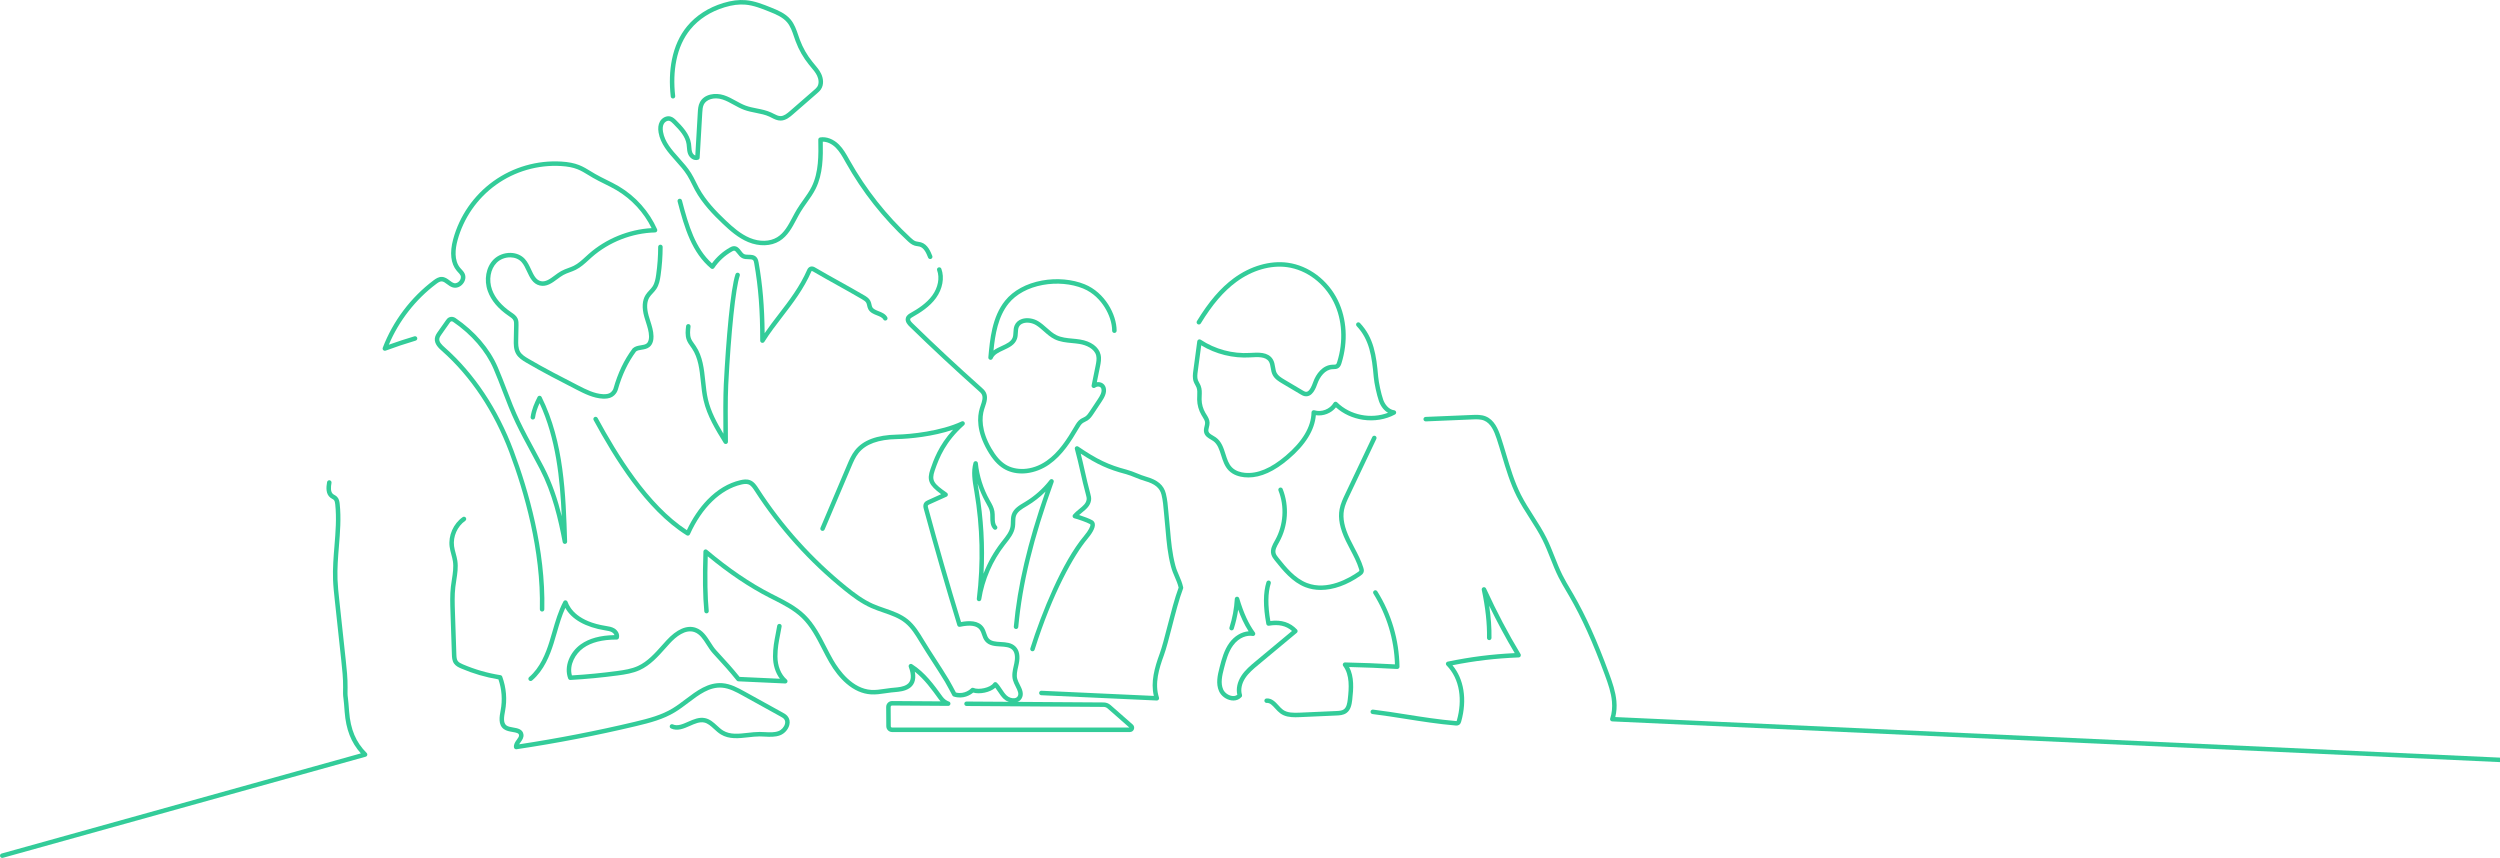 <svg width="915" height="314" viewBox="0 0 915 314" fill="none" xmlns="http://www.w3.org/2000/svg">
<g clip-path="url(#clip0_428_2856)">
<path d="M188.919 274.233C188.738 274.233 188.562 274.174 188.418 274.062C188.24 273.926 188.127 273.724 188.102 273.502C187.975 272.366 188.621 271.483 189.189 270.701C189.641 270.079 190.032 269.542 189.963 269.043C189.868 268.357 189.162 268.166 187.578 267.897C186.526 267.718 185.334 267.514 184.426 266.866C182.23 265.295 182.812 262.211 183.238 259.96L183.241 259.941C183.953 256.171 183.672 252.28 182.427 248.654C177.728 247.881 173.131 246.536 168.757 244.655C167.802 244.244 166.816 243.765 166.176 242.844C165.464 241.818 165.422 240.531 165.39 239.591L164.871 224.04C164.769 220.97 164.662 217.793 165.024 214.657C165.123 213.8 165.257 212.936 165.387 212.102C165.747 209.795 166.086 207.616 165.764 205.448C165.64 204.627 165.425 203.824 165.196 202.973C164.947 202.046 164.689 201.085 164.559 200.09C164.028 195.987 165.953 191.638 169.347 189.267C169.719 189.008 170.232 189.098 170.491 189.469C170.751 189.84 170.661 190.352 170.289 190.612C167.383 192.641 165.736 196.365 166.189 199.878C166.304 200.765 166.536 201.629 166.783 202.545C167.013 203.402 167.253 204.288 167.389 205.203C167.749 207.618 167.375 210.025 167.013 212.352C166.885 213.171 166.753 214.018 166.658 214.842C166.309 217.858 166.415 220.971 166.515 223.982L167.034 239.534C167.067 240.522 167.125 241.324 167.529 241.906C167.92 242.471 168.642 242.814 169.408 243.144C173.805 245.036 178.434 246.369 183.166 247.108C183.46 247.154 183.708 247.356 183.81 247.637C185.291 251.666 185.653 256.025 184.855 260.243L184.852 260.262C184.49 262.18 184.04 264.567 185.383 265.528C185.983 265.956 186.933 266.119 187.854 266.275C189.397 266.537 191.319 266.864 191.59 268.813C191.751 269.971 191.096 270.87 190.517 271.665C190.329 271.923 190.147 272.172 190.004 272.415C204.174 270.264 218.412 267.493 232.345 264.176C237.515 262.945 242.126 261.725 246.204 259.246C247.794 258.279 249.379 257.082 250.909 255.925C254.987 252.841 259.204 249.653 264.371 250.043C267.431 250.275 270.178 251.795 272.603 253.137L286.444 260.791C287.025 261.111 287.682 261.476 288.195 262.067C288.959 262.947 289.208 264.112 288.894 265.349C288.476 266.997 287.12 268.509 285.52 269.114C283.699 269.8 281.786 269.698 279.936 269.6C279.305 269.565 278.651 269.531 278.026 269.531H278.001C276.652 269.532 275.218 269.695 273.833 269.852C270.408 270.241 266.868 270.644 263.833 268.803C262.904 268.24 262.105 267.506 261.331 266.795C260.17 265.73 259.076 264.723 257.711 264.439C256.059 264.096 254.335 264.861 252.507 265.669C250.261 266.664 247.94 267.692 245.593 266.62C245.18 266.431 244.998 265.943 245.187 265.531C245.376 265.119 245.864 264.938 246.277 265.125C247.952 265.891 249.84 265.053 251.841 264.168C253.825 263.29 255.877 262.38 258.047 262.832C259.855 263.208 261.172 264.416 262.444 265.587C263.192 266.273 263.897 266.922 264.686 267.401C267.242 268.951 270.353 268.596 273.647 268.222C275.077 268.059 276.558 267.892 278 267.889H278.026C278.695 267.889 279.371 267.925 280.023 267.959C281.781 268.053 283.439 268.142 284.939 267.577C286.042 267.161 287.011 266.079 287.299 264.947C287.424 264.451 287.467 263.736 286.951 263.144C286.628 262.773 286.129 262.497 285.647 262.229L271.806 254.575C269.529 253.316 266.946 251.887 264.244 251.684C259.699 251.339 255.911 254.204 251.9 257.236C250.337 258.419 248.719 259.642 247.057 260.651C242.775 263.254 238.033 264.513 232.725 265.776C218.351 269.199 203.651 272.041 189.037 274.225C188.996 274.231 188.957 274.234 188.916 274.234L188.919 274.233Z" fill="#33CC99"/>
<path d="M198.407 223.833C198.407 223.833 198.394 223.833 198.388 223.833C197.934 223.823 197.574 223.447 197.585 222.994C198.084 201.44 191.796 179.855 186.433 165.544C180.836 150.607 172.305 137.782 161.761 128.458C160.692 127.514 158.905 125.933 159.155 123.836C159.275 122.828 159.851 122.011 160.314 121.352L163.206 117.246C163.449 116.9 163.817 116.377 164.427 116.131C165.146 115.841 166.032 115.939 166.683 116.384C173.751 121.203 179.248 127.591 182.163 134.372C183.407 137.267 184.462 140.025 185.483 142.691C186.956 146.54 188.349 150.175 190.242 154.137C191.957 157.722 193.875 161.267 195.73 164.695C196.836 166.739 197.98 168.854 199.073 170.966C202.119 176.84 204.131 183.038 205.599 188.959C204.981 175.126 203.49 160.474 197.484 147.563C196.665 149.349 196.099 150.974 195.831 152.853C195.767 153.301 195.35 153.613 194.901 153.549C194.452 153.485 194.14 153.069 194.204 152.62C194.618 149.72 195.734 147.323 196.749 145.302C196.888 145.024 197.173 144.849 197.484 144.849C197.794 144.849 198.079 145.024 198.218 145.303C206.456 161.817 207.047 181.16 207.57 198.227C207.583 198.655 207.264 199.021 206.837 199.067C206.411 199.115 206.02 198.824 205.941 198.402C204.388 190.155 202.183 180.536 197.612 171.718C196.523 169.619 195.384 167.511 194.281 165.474C192.417 162.027 190.489 158.465 188.758 154.841C186.835 150.82 185.432 147.155 183.946 143.274C182.93 140.623 181.882 137.881 180.65 135.016C177.857 128.519 172.568 122.382 165.755 117.737C165.555 117.601 165.256 117.564 165.044 117.65C164.882 117.716 164.69 117.988 164.549 118.188L161.657 122.295C161.282 122.827 160.857 123.431 160.786 124.027C160.65 125.174 161.731 126.237 162.849 127.227C173.593 136.728 182.281 149.777 187.97 164.966C193.384 179.413 199.731 201.213 199.226 223.03C199.216 223.477 198.85 223.831 198.404 223.831L198.407 223.833Z" fill="#33CC99"/>
<path d="M221.155 145.922C221.012 145.922 220.866 145.919 220.716 145.913C217.124 145.748 213.837 144.062 210.937 142.575C204.871 139.463 198.598 136.245 192.609 132.727C191.13 131.858 189.734 130.959 188.904 129.507C187.971 127.875 188.008 125.94 188.04 124.385L188.145 119.036C188.158 118.41 188.169 117.763 187.943 117.262C187.661 116.642 186.997 116.19 186.295 115.714L186.166 115.627C182.337 113.021 179.776 109.981 178.55 106.587C177.047 102.43 177.884 97.772 180.629 94.999C182.196 93.416 184.532 92.502 186.876 92.553C188.973 92.599 190.831 93.397 192.105 94.8C193.106 95.904 193.757 97.302 194.385 98.657C195.338 100.711 196.163 102.484 197.936 102.901C199.667 103.308 201.287 102.106 203.002 100.832C203.773 100.259 204.572 99.667 205.409 99.205C206.244 98.742 207.126 98.419 207.981 98.105C208.698 97.843 209.375 97.593 210.016 97.271C211.612 96.472 212.939 95.253 214.343 93.965C214.723 93.617 215.116 93.255 215.51 92.907C221.796 87.368 230.108 83.972 238.485 83.488C235.674 77.764 231.161 72.872 225.671 69.621C224.242 68.775 222.713 68.018 221.236 67.286C219.837 66.593 218.388 65.877 217.003 65.075C216.472 64.768 215.942 64.442 215.43 64.129C214.059 63.29 212.765 62.497 211.348 61.939C209.706 61.29 207.804 60.919 205.366 60.771C196.902 60.259 188.447 62.697 181.561 67.639C174.675 72.581 169.663 79.805 167.45 87.982C166.617 91.063 166.11 95.314 168.44 98.067C168.575 98.227 168.719 98.383 168.874 98.547C169.291 98.995 169.722 99.457 170.021 100.067C170.613 101.271 170.37 102.744 169.39 103.909C168.409 105.075 166.998 105.567 165.709 105.193C164.876 104.952 164.215 104.451 163.576 103.968C162.887 103.446 162.29 102.996 161.639 102.987C160.975 102.973 160.306 103.44 159.671 103.916C152.106 109.588 145.993 117.436 142.312 126.16C145.399 125.051 148.541 124.022 151.674 123.091C152.11 122.961 152.567 123.209 152.697 123.644C152.826 124.079 152.578 124.536 152.143 124.665C148.455 125.761 144.757 126.995 141.15 128.332C140.848 128.443 140.507 128.369 140.28 128.14C140.054 127.911 139.981 127.57 140.096 127.269C143.787 117.584 150.389 108.823 158.685 102.602C159.51 101.985 160.487 101.328 161.665 101.345C162.854 101.364 163.765 102.052 164.567 102.66C165.111 103.072 165.626 103.461 166.168 103.617C166.952 103.844 167.717 103.348 168.131 102.854C168.547 102.359 168.905 101.522 168.545 100.79C168.353 100.397 168.021 100.043 167.67 99.665C167.509 99.493 167.345 99.315 167.184 99.126C164.976 96.518 164.521 92.515 165.864 87.553C168.175 79.014 173.409 71.468 180.603 66.306C187.795 61.144 196.624 58.596 205.466 59.133C208.083 59.292 210.143 59.698 211.953 60.412C213.503 61.024 214.918 61.891 216.289 62.73C216.792 63.039 217.313 63.357 217.828 63.654C219.168 64.429 220.59 65.134 221.966 65.815C223.47 66.561 225.026 67.331 226.508 68.207C232.637 71.837 237.607 77.418 240.502 83.923C240.613 84.174 240.592 84.463 240.444 84.696C240.298 84.928 240.043 85.071 239.769 85.077C231.354 85.273 222.906 88.574 216.595 94.137C216.214 94.474 215.827 94.828 215.453 95.171C214.026 96.481 212.551 97.834 210.749 98.737C210.025 99.1 209.273 99.376 208.545 99.644C207.713 99.949 206.927 100.238 206.203 100.64C205.463 101.049 204.743 101.584 203.98 102.149C202.04 103.589 200.033 105.08 197.557 104.497C195.006 103.898 193.931 101.584 192.891 99.347C192.314 98.104 191.717 96.82 190.883 95.902C189.915 94.836 188.478 94.229 186.836 94.193C184.931 94.152 183.05 94.884 181.795 96.151C179.485 98.485 178.801 102.455 180.091 106.029C181.198 109.089 183.55 111.862 187.086 114.269L187.213 114.355C188.033 114.911 188.962 115.542 189.435 116.584C189.817 117.423 189.798 118.335 189.784 119.067L189.678 124.416C189.651 125.839 189.619 127.453 190.328 128.691C190.957 129.793 192.11 130.529 193.44 131.31C199.387 134.804 205.639 138.012 211.685 141.113C214.437 142.525 217.555 144.125 220.788 144.272C222.12 144.333 223.093 144.074 223.683 143.502C224.117 143.082 224.415 142.619 224.545 142.161C226.157 136.485 228.437 131.719 231.516 127.59C231.549 127.545 231.587 127.503 231.63 127.466C232.493 126.701 233.604 126.527 234.585 126.373C235.391 126.247 236.152 126.128 236.665 125.718C237.462 125.082 237.558 123.805 237.544 123.101C237.512 121.367 236.979 119.696 236.413 117.927C236.208 117.282 235.994 116.614 235.808 115.947C234.885 112.618 235.052 109.922 236.307 107.932C236.711 107.29 237.211 106.751 237.694 106.229C238.115 105.776 238.513 105.347 238.827 104.876C239.657 103.635 239.938 102.056 240.153 100.543C240.635 97.184 240.883 93.761 240.89 90.369C240.89 89.916 241.258 89.55 241.712 89.55H241.713C242.167 89.55 242.535 89.919 242.533 90.372C242.525 93.841 242.272 97.342 241.781 100.777C241.537 102.476 241.213 104.262 240.193 105.789C239.805 106.369 239.344 106.866 238.899 107.346C238.447 107.833 238.019 108.295 237.696 108.807C236.698 110.388 236.596 112.644 237.391 115.509C237.569 116.146 237.776 116.799 237.978 117.43C238.554 119.234 239.149 121.098 239.187 123.071C239.21 124.301 238.97 125.981 237.689 127.002C236.836 127.683 235.774 127.849 234.839 127.995C234.038 128.12 233.282 128.238 232.777 128.645C229.848 132.596 227.671 137.163 226.124 142.609C225.916 143.343 225.467 144.061 224.826 144.681C223.974 145.505 222.738 145.922 221.15 145.922H221.155Z" fill="#33CC99"/>
<path d="M370.945 257.215C369.683 257.215 368.328 256.686 367.367 255.79C366.531 255.013 365.917 254.084 365.322 253.186C364.978 252.667 364.646 252.168 364.284 251.71C362.358 253.447 358.493 254.174 356.192 253.486C355.22 254.301 352.615 256.036 349.056 254.936C348.847 254.872 348.671 254.726 348.571 254.532C348.551 254.496 346.654 250.874 345.848 249.538C344.367 247.083 342.779 244.632 341.244 242.259C339.702 239.877 338.106 237.414 336.612 234.937C335.103 232.436 333.542 229.849 331.279 228.01C329.004 226.161 326.221 225.201 323.277 224.184C321.807 223.677 320.288 223.153 318.843 222.51C315.148 220.865 311.883 218.412 308.908 216.006C296.14 205.686 285.147 193.465 276.236 179.682C275.626 178.74 274.936 177.671 273.958 177.295C273.154 176.986 272.161 177.152 271.296 177.356C263.743 179.135 256.891 185.772 252.499 195.565C252.402 195.782 252.216 195.946 251.987 196.015C251.76 196.084 251.514 196.051 251.312 195.927C236.288 186.557 224.688 167.373 217.269 153.759C217.052 153.36 217.2 152.863 217.598 152.646C217.997 152.429 218.495 152.577 218.712 152.974C225.911 166.184 237.079 184.691 251.394 194.032C253.417 189.748 255.997 185.931 258.887 182.946C262.513 179.203 266.56 176.784 270.916 175.758C272.026 175.497 273.326 175.293 274.546 175.763C276.024 176.331 276.905 177.695 277.613 178.792C286.429 192.428 297.305 204.52 309.938 214.731C312.827 217.065 315.986 219.443 319.509 221.012C320.89 221.626 322.374 222.139 323.809 222.634C326.76 223.652 329.811 224.705 332.313 226.737C334.798 228.757 336.508 231.591 338.015 234.09C339.497 236.544 341.085 238.995 342.62 241.368C344.162 243.75 345.758 246.213 347.252 248.691C347.951 249.848 349.373 252.534 349.858 253.457C353.142 254.291 355.312 252.076 355.406 251.978C355.647 251.725 356.024 251.651 356.343 251.795C358.13 252.606 362.47 251.746 363.594 250.02C363.73 249.812 363.952 249.677 364.201 249.651C364.449 249.625 364.694 249.713 364.868 249.891C365.591 250.623 366.15 251.465 366.691 252.28C367.258 253.135 367.794 253.944 368.486 254.588C369.224 255.274 370.375 255.67 371.286 255.55C371.817 255.48 372.209 255.248 372.453 254.859C373.015 253.961 372.558 252.907 371.739 251.28C371.363 250.531 370.973 249.756 370.746 248.955C370.242 247.162 370.644 245.382 371.034 243.66C371.108 243.337 371.18 243.013 371.246 242.693C371.572 241.118 371.708 238.994 370.518 237.808C369.512 236.807 367.881 236.712 366.153 236.61C364.103 236.49 361.985 236.365 360.591 234.705C359.971 233.968 359.678 233.106 359.395 232.274C359.177 231.632 358.971 231.026 358.633 230.542C357.53 228.959 355.212 228.599 351.339 229.414C350.923 229.501 350.509 229.256 350.384 228.851C346.082 214.813 341.957 200.511 338.126 186.34C337.989 185.834 337.761 184.987 338.173 184.214C338.528 183.55 339.191 183.251 339.63 183.053L344.454 180.872C339.861 177.489 339.189 175.671 340.552 171.695C341.635 168.534 343.519 163.04 348.807 157.277C341.52 159.771 332.868 160.617 328.346 160.704C321.48 160.837 316.856 162.522 314.211 165.853C313.065 167.298 312.312 169.068 311.585 170.782L301.809 193.809C301.632 194.226 301.15 194.421 300.733 194.244C300.315 194.066 300.12 193.585 300.297 193.167L310.073 170.14C310.842 168.325 311.64 166.45 312.924 164.832C315.892 161.091 320.928 159.205 328.315 159.061C333.178 158.965 344.374 157.837 351.952 154.243C352.32 154.068 352.764 154.191 352.989 154.531C353.215 154.871 353.157 155.325 352.851 155.598C346.148 161.576 343.79 167.316 342.107 172.226C340.838 175.926 341.75 176.998 346.562 180.362C346.804 180.531 346.937 180.817 346.909 181.111C346.881 181.404 346.698 181.661 346.429 181.782L340.307 184.549C340.072 184.655 339.715 184.816 339.623 184.987C339.516 185.187 339.643 185.658 339.712 185.911C343.475 199.826 347.52 213.869 351.738 227.662C354.554 227.145 358.141 226.961 359.982 229.604C360.454 230.281 360.707 231.026 360.952 231.747C361.197 232.467 361.429 233.149 361.851 233.651C362.788 234.768 364.47 234.866 366.25 234.971C368.208 235.086 370.232 235.206 371.678 236.646C373.053 238.014 373.449 240.16 372.857 243.025C372.788 243.356 372.714 243.688 372.638 244.023C372.278 245.615 371.936 247.118 372.329 248.51C372.512 249.16 372.865 249.863 373.207 250.543C374.019 252.155 374.938 253.984 373.847 255.729C373.345 256.53 372.512 257.044 371.501 257.177C371.318 257.202 371.133 257.213 370.944 257.213L370.945 257.215Z" fill="#33CC99"/>
<path d="M371.872 230.221C371.848 230.221 371.823 230.221 371.797 230.218C371.345 230.177 371.011 229.778 371.052 229.327C372.395 214.473 376.095 198.682 382.653 179.917C380.662 181.91 378.436 183.65 375.998 185.115C375.859 185.199 375.717 185.282 375.576 185.366C374.019 186.291 372.412 187.248 371.871 188.758C371.624 189.448 371.611 190.231 371.598 191.06C371.588 191.651 371.578 192.262 371.483 192.878C371.121 195.207 369.666 197.045 368.261 198.821C368.098 199.026 367.935 199.232 367.776 199.437C363.265 205.223 360.278 212.11 359.139 219.354C359.07 219.797 358.657 220.103 358.214 220.04C357.77 219.978 357.457 219.572 357.512 219.128C359.109 206.091 358.809 192.915 356.617 179.966L356.514 179.355C355.952 176.07 355.371 172.671 356.297 169.38C356.404 169 356.765 168.749 357.158 168.784C357.551 168.818 357.865 169.127 357.904 169.519C358.376 174.164 359.826 178.777 362.098 182.859C362.19 183.023 362.282 183.187 362.376 183.352C363.04 184.524 363.727 185.737 363.964 187.146C364.084 187.86 364.087 188.594 364.09 189.302C364.095 190.628 364.099 191.773 364.809 192.515C365.123 192.843 365.111 193.362 364.782 193.676C364.454 193.989 363.934 193.978 363.62 193.649C362.458 192.434 362.451 190.773 362.446 189.308C362.445 188.637 362.442 188.001 362.343 187.419C362.154 186.295 361.567 185.258 360.944 184.161C360.849 183.994 360.753 183.826 360.661 183.657C359.489 181.552 358.527 179.311 357.793 176.999C357.898 177.695 358.016 178.392 358.135 179.081L358.24 179.695C359.933 189.702 360.51 199.844 359.969 209.953C361.557 205.825 363.75 201.934 366.48 198.43C366.643 198.222 366.808 198.015 366.972 197.805C368.246 196.194 369.564 194.531 369.859 192.628C369.938 192.124 369.946 191.595 369.956 191.036C369.97 190.11 369.987 189.154 370.326 188.208C371.065 186.143 373.016 184.982 374.739 183.959C374.879 183.875 375.017 183.793 375.155 183.711C378.66 181.605 381.708 178.901 384.213 175.671C384.461 175.351 384.905 175.259 385.258 175.454C385.613 175.65 385.773 176.073 385.635 176.453C378.229 196.869 374.118 213.718 372.693 229.478C372.655 229.905 372.295 230.225 371.876 230.225L371.872 230.221Z" fill="#33CC99"/>
<path d="M373.952 173.292C371.501 173.292 369.227 172.685 367.294 171.501C365.113 170.166 363.254 168.086 361.442 164.955C357.334 157.857 357.637 152.569 358.613 149.382C358.712 149.058 358.823 148.728 358.932 148.408C359.441 146.901 359.923 145.479 359.328 144.35C359.07 143.862 358.595 143.438 358.135 143.028C349.572 135.408 341.07 127.484 332.865 119.48C332.39 119.017 331.129 117.788 331.553 116.336C331.839 115.356 332.737 114.85 333.33 114.517C335.895 113.074 339.109 111.045 341.221 108.142C343.33 105.244 344.007 101.714 342.988 98.931C342.832 98.506 343.051 98.035 343.478 97.879C343.905 97.723 344.376 97.941 344.532 98.368C345.737 101.658 344.977 105.773 342.551 109.107C340.251 112.268 336.847 114.424 334.138 115.947C333.659 116.217 333.222 116.484 333.132 116.796C333.033 117.136 333.321 117.63 334.013 118.307C342.199 126.293 350.683 134.198 359.226 141.803C359.769 142.286 360.385 142.834 360.78 143.584C361.703 145.336 361.056 147.247 360.485 148.934C360.377 149.255 360.273 149.561 360.181 149.861C359.3 152.736 359.05 157.545 362.862 164.132C364.533 167.017 366.213 168.913 368.151 170.1C371.563 172.19 377.498 172.552 383.065 168.649C387.56 165.498 390.614 160.661 393.356 155.977C393.874 155.092 394.461 154.089 395.432 153.424C395.766 153.196 396.106 153.033 396.437 152.876C396.703 152.749 396.953 152.629 397.17 152.488C397.865 152.037 398.375 151.27 398.868 150.528L401.774 146.156C402.611 144.898 403.403 143.566 403.112 142.342C402.999 141.862 402.682 141.654 402.435 141.563C401.94 141.381 401.32 141.494 400.821 141.859C400.546 142.059 400.178 142.071 399.892 141.887C399.606 141.705 399.463 141.365 399.53 141.033L400.982 133.868C401.223 132.678 401.496 131.33 401.207 130.149C400.591 127.622 397.594 126.281 394.995 125.869C394.143 125.734 393.247 125.649 392.381 125.567C390.233 125.363 388.012 125.153 385.991 124.163C384.487 123.426 383.251 122.327 382.056 121.267C381.088 120.406 380.174 119.595 379.135 118.968C377.751 118.133 375.906 117.863 374.544 118.302C373.728 118.563 373.164 119.047 372.869 119.738C372.62 120.316 372.586 121.004 372.55 121.735C372.512 122.493 372.472 123.278 372.196 124.056C371.422 126.238 369.341 127.2 367.329 128.13C365.575 128.941 363.918 129.706 363.313 131.187C363.16 131.563 362.752 131.771 362.358 131.674C361.962 131.579 361.697 131.208 361.733 130.803C362.326 124.207 363.066 115.998 367.886 110.03C370.87 106.334 375.663 103.722 381.384 102.673C386.746 101.689 392.445 102.195 397.018 104.059C404.322 107.034 408.687 115.031 408.687 121.044C408.687 121.497 408.318 121.864 407.865 121.864C407.411 121.864 407.043 121.497 407.043 121.044C407.043 118.336 406.028 115.179 404.258 112.383C402.857 110.17 400.357 107.191 396.397 105.579C392.105 103.83 386.741 103.361 381.68 104.288C376.345 105.267 371.902 107.672 369.165 111.061C365.267 115.888 364.207 122.475 363.62 128.292C364.518 127.619 365.588 127.125 366.638 126.641C368.42 125.818 370.104 125.04 370.648 123.51C370.843 122.958 370.875 122.326 370.909 121.654C370.952 120.814 370.995 119.943 371.359 119.095C371.844 117.963 372.773 117.149 374.044 116.742C375.86 116.159 378.195 116.482 379.99 117.568C381.157 118.274 382.171 119.173 383.151 120.044C384.316 121.078 385.416 122.055 386.72 122.694C388.47 123.552 390.446 123.739 392.541 123.936C393.432 124.02 394.354 124.107 395.256 124.252C399.299 124.894 402.121 126.954 402.807 129.765C403.181 131.3 402.871 132.84 402.594 134.198L401.444 139.88C401.976 139.8 402.516 139.846 403.005 140.027C403.873 140.347 404.496 141.054 404.713 141.967C405.157 143.832 404.136 145.578 403.145 147.068L400.239 151.441C399.68 152.281 399.047 153.234 398.067 153.869C397.762 154.068 397.449 154.217 397.148 154.362C396.862 154.499 396.591 154.628 396.363 154.785C395.695 155.242 395.228 156.04 394.776 156.811C391.942 161.651 388.776 166.657 384.011 169.998C381.566 171.713 378.65 172.844 375.8 173.185C375.173 173.261 374.557 173.297 373.95 173.297L373.952 173.292Z" fill="#33CC99"/>
<path d="M340.458 94.805C340.129 94.805 339.82 94.606 339.692 94.283C339.023 92.576 338.177 90.714 336.603 90.257C336.362 90.187 336.09 90.147 335.804 90.106C335.449 90.055 335.083 90.003 334.705 89.885C333.638 89.551 332.804 88.78 332.196 88.216C323.201 79.884 315.595 70.24 309.59 59.551L309.309 59.049C308.322 57.286 307.303 55.462 305.899 54.063C304.472 52.641 302.745 51.855 301.145 51.855C301.242 57.433 301.234 63.65 298.548 69.061C297.641 70.89 296.454 72.556 295.306 74.167C294.53 75.257 293.728 76.385 293.034 77.535C292.494 78.433 291.979 79.403 291.481 80.341C289.9 83.325 288.262 86.41 285.297 88.226C282.172 90.141 277.885 90.279 273.829 88.597C270.165 87.079 267.14 84.379 264.594 81.971C261.048 78.617 257.06 74.522 254.369 69.585C253.981 68.874 253.62 68.143 253.27 67.436C252.725 66.337 252.162 65.199 251.511 64.162C250.353 62.315 248.813 60.591 247.324 58.924C244.582 55.856 241.746 52.684 241.041 48.512C240.771 46.916 240.934 45.566 241.524 44.496C242.328 43.041 244.013 42.25 245.445 42.654C246.375 42.916 247.039 43.586 247.574 44.123C249.597 46.162 252.367 48.957 252.91 52.508C252.974 52.927 253.005 53.344 253.034 53.748C253.089 54.468 253.14 55.148 253.367 55.746C253.564 56.266 254.016 56.749 254.478 56.893L255.39 41.187C255.459 39.992 255.538 38.638 256.171 37.419C256.912 35.988 258.262 35.011 260.075 34.594C261.601 34.242 263.379 34.334 264.957 34.847C266.511 35.351 267.931 36.135 269.305 36.894C270.528 37.57 271.686 38.207 272.927 38.666C274.217 39.142 275.567 39.409 276.995 39.693C278.756 40.043 280.577 40.404 282.272 41.191C282.56 41.325 282.846 41.47 283.12 41.611C284.016 42.069 284.866 42.502 285.718 42.491C286.911 42.476 288.016 41.599 289.137 40.624L297.956 32.945C298.37 32.586 298.798 32.213 299.082 31.794C299.921 30.563 299.613 28.869 299.048 27.693C298.505 26.567 297.687 25.595 296.82 24.564C296.582 24.28 296.342 23.996 296.11 23.708C294.013 21.124 292.36 18.233 291.2 15.115C290.996 14.568 290.805 14.007 290.62 13.463C289.944 11.481 289.305 9.61 288.052 8.137C286.416 6.216 283.857 5.185 281.598 4.277C278.767 3.138 275.841 1.959 272.799 1.701C270.486 1.504 268.002 1.821 265.207 2.668C260.085 4.221 255.768 6.998 252.724 10.698C250.187 13.782 248.441 17.63 247.536 22.139C246.738 26.104 246.599 30.481 247.123 35.145C247.174 35.595 246.849 36.002 246.398 36.053C245.948 36.104 245.54 35.779 245.489 35.329C244.947 30.496 245.093 25.948 245.925 21.817C246.885 17.042 248.746 12.951 251.455 9.657C254.706 5.705 259.296 2.745 264.731 1.097C267.727 0.187 270.413 -0.149 272.938 0.066C276.228 0.345 279.27 1.571 282.213 2.755C284.648 3.735 287.408 4.847 289.305 7.075C290.761 8.786 291.481 10.895 292.176 12.934C292.357 13.466 292.546 14.016 292.742 14.543C293.84 17.494 295.403 20.231 297.387 22.675C297.614 22.955 297.846 23.23 298.079 23.508C298.974 24.57 299.899 25.669 300.53 26.982C301.295 28.57 301.673 30.909 300.443 32.719C300.039 33.313 299.506 33.776 299.038 34.185L290.219 41.864C289.191 42.759 287.638 44.111 285.741 44.135C284.478 44.153 283.408 43.604 282.374 43.075C282.101 42.936 281.841 42.803 281.582 42.683C280.066 41.979 278.419 41.652 276.676 41.307C275.248 41.023 273.772 40.731 272.36 40.211C271 39.71 269.736 39.01 268.511 38.336C267.144 37.58 265.853 36.868 264.451 36.413C261.168 35.347 258.487 36.528 257.632 38.179C257.161 39.089 257.096 40.207 257.034 41.289L256.079 57.727C256.059 58.059 255.842 58.346 255.528 58.455C253.952 59.003 252.382 57.782 251.833 56.337C251.52 55.516 251.458 54.683 251.397 53.877C251.368 53.488 251.34 53.12 251.285 52.762C250.86 49.968 248.825 47.724 246.408 45.287C245.989 44.865 245.515 44.387 245.001 44.241C244.214 44.02 243.349 44.604 242.966 45.297C242.558 46.032 242.458 47.026 242.663 48.246C243.29 51.95 245.846 54.811 248.552 57.839C250.087 59.556 251.675 61.333 252.906 63.298C253.602 64.406 254.182 65.58 254.744 66.715C255.088 67.408 255.443 68.124 255.814 68.806C258.395 73.542 262.273 77.52 265.727 80.785C268.168 83.094 271.056 85.677 274.462 87.088C278.031 88.57 281.761 88.474 284.44 86.834C287.023 85.253 288.484 82.496 290.031 79.579C290.539 78.621 291.064 77.63 291.629 76.694C292.354 75.49 293.176 74.338 293.97 73.223C295.132 71.591 296.228 70.051 297.078 68.339C299.71 63.035 299.594 56.706 299.492 51.122C299.483 50.713 299.779 50.362 300.182 50.296C302.478 49.927 305.051 50.902 307.063 52.907C308.63 54.468 309.707 56.394 310.747 58.256L311.027 58.755C316.946 69.293 324.447 78.802 333.317 87.019C333.957 87.612 334.539 88.118 335.198 88.325C335.449 88.404 335.737 88.445 336.039 88.487C336.37 88.535 336.712 88.584 337.065 88.686C339.546 89.408 340.637 92.193 341.224 93.69C341.39 94.112 341.181 94.588 340.759 94.754C340.66 94.792 340.559 94.812 340.46 94.812L340.458 94.805Z" fill="#33CC99"/>
<path d="M279.057 125.493C278.981 125.493 278.906 125.483 278.83 125.462C278.478 125.36 278.235 125.038 278.235 124.672C278.238 113.603 277.582 105.149 276.045 96.403C275.96 95.915 275.871 95.49 275.651 95.249C275.348 94.917 274.806 94.886 273.948 94.873C273.198 94.863 272.35 94.85 271.589 94.447C270.872 94.068 270.372 93.415 269.933 92.84C269.346 92.072 269.026 91.712 268.622 91.742C268.426 91.756 268.179 91.886 267.943 92.019C265.331 93.485 263.07 95.577 261.408 98.067C261.278 98.261 261.073 98.391 260.841 98.425C260.609 98.458 260.376 98.393 260.197 98.242C253.304 92.472 250.593 83.741 247.996 73.758C247.883 73.32 248.146 72.872 248.585 72.757C249.023 72.644 249.472 72.906 249.587 73.345C252.022 82.705 254.547 90.924 260.575 96.393C262.317 94.024 264.569 92.027 267.136 90.587C267.515 90.374 267.966 90.144 268.498 90.105C269.836 90.006 270.612 91.026 271.237 91.843C271.607 92.328 271.957 92.786 272.356 92.996C272.766 93.213 273.351 93.221 273.969 93.231C274.949 93.244 276.06 93.26 276.864 94.142C277.424 94.756 277.567 95.575 277.663 96.117C279.088 104.226 279.764 112.081 279.864 121.938C281.537 119.487 283.329 117.159 285.075 114.89C288.83 110.01 292.711 104.963 295.486 98.636C295.699 98.148 296.118 97.757 296.605 97.593C297.361 97.335 298.058 97.744 298.393 97.939C301.545 99.783 304.476 101.415 307.311 102.993C310.155 104.576 313.096 106.211 316.262 108.065C317 108.497 318.011 109.088 318.536 110.104C318.769 110.555 318.874 111.028 318.968 111.447C319.047 111.8 319.121 112.133 319.257 112.396C319.64 113.133 320.581 113.503 321.577 113.895C322.739 114.351 324.057 114.87 324.738 116.121C324.955 116.52 324.807 117.018 324.408 117.234C324.008 117.451 323.51 117.303 323.293 116.904C322.898 116.177 321.963 115.811 320.974 115.422C319.797 114.959 318.463 114.435 317.796 113.151C317.561 112.7 317.456 112.224 317.362 111.805C317.283 111.452 317.209 111.12 317.073 110.858C316.788 110.308 316.187 109.925 315.429 109.482C312.278 107.638 309.345 106.006 306.509 104.426C303.667 102.844 300.726 101.208 297.56 99.355C297.29 99.197 297.172 99.156 297.12 99.151C297.075 99.172 297.018 99.227 296.99 99.294C294.134 105.804 290.191 110.931 286.377 115.89C284.118 118.825 281.782 121.863 279.75 125.105C279.598 125.35 279.331 125.491 279.053 125.491L279.057 125.493Z" fill="#33CC99"/>
<path d="M265.607 162.505C265.327 162.505 265.059 162.362 264.906 162.114C261.92 157.268 258.832 152.257 257.504 146.528C256.983 144.282 256.738 141.934 256.501 139.664C256.038 135.226 255.601 131.034 253.279 127.562C253.115 127.317 252.944 127.079 252.763 126.826C252.25 126.112 251.719 125.375 251.379 124.496C250.708 122.771 250.934 120.863 251.113 119.331C251.165 118.881 251.575 118.559 252.025 118.612C252.476 118.665 252.799 119.073 252.745 119.523C252.577 120.947 252.388 122.559 252.911 123.904C253.178 124.587 253.625 125.211 254.098 125.871C254.279 126.123 254.468 126.384 254.647 126.652C257.195 130.461 257.673 135.055 258.137 139.496C258.369 141.718 258.609 144.015 259.107 146.161C260.151 150.658 262.377 154.767 264.757 158.719C264.701 152.513 264.683 145.038 264.898 140.792C265.725 124.509 267.374 105.694 269.195 100.358C269.342 99.929 269.808 99.7 270.239 99.846C270.668 99.992 270.898 100.458 270.752 100.888C269.22 105.377 267.528 121.447 266.54 140.875C266.291 145.783 266.358 155.099 266.43 161.678C266.434 162.047 266.192 162.372 265.837 162.476C265.761 162.497 265.684 162.508 265.608 162.508L265.607 162.505Z" fill="#33CC99"/>
<path d="M456.863 174.743C456.378 174.743 455.897 174.719 455.417 174.671C453.748 174.504 451.399 173.936 449.693 172.177C448.216 170.657 447.574 168.629 446.952 166.669C446.285 164.561 445.654 162.571 444.064 161.431C443.798 161.241 443.495 161.064 443.175 160.876C442.205 160.308 441.104 159.666 440.735 158.397C440.485 157.539 440.688 156.719 440.865 155.997C440.975 155.55 441.079 155.128 441.069 154.747C441.048 154.01 440.599 153.293 440.122 152.533C439.994 152.329 439.867 152.125 439.747 151.922C438.735 150.198 438.182 148.231 438.151 146.233C438.145 145.77 438.164 145.307 438.184 144.859C438.232 143.752 438.278 142.706 437.921 141.795C437.808 141.503 437.646 141.214 437.476 140.907C437.272 140.539 437.061 140.16 436.903 139.729C436.392 138.344 436.594 136.846 436.755 135.643L438.195 124.908C438.233 124.628 438.413 124.386 438.671 124.27C438.929 124.153 439.23 124.178 439.465 124.334C444.743 127.839 451.136 129.557 457.462 129.172L457.637 129.161C460.514 128.985 464.095 128.765 465.794 131.445C466.378 132.364 466.544 133.384 466.705 134.37C466.833 135.154 466.953 135.892 467.275 136.506C467.801 137.511 468.829 138.175 470.116 138.94L476.851 142.934C477.178 143.128 477.517 143.328 477.826 143.384C478.506 143.506 479.442 143.208 480.642 139.81C481.687 136.853 484.069 133.637 487.621 133.481C487.746 133.476 487.873 133.474 488 133.472C488.396 133.467 488.769 133.462 488.966 133.323C489.175 133.177 489.308 132.791 489.418 132.441C491.756 124.969 491.299 117.018 488.164 110.624C484.764 103.693 478.228 98.772 471.109 97.785C465.074 96.948 458.297 98.911 452.517 103.174C447.847 106.617 443.706 111.449 439.483 118.379C439.246 118.766 438.741 118.889 438.353 118.653C437.965 118.417 437.842 117.913 438.079 117.525C442.415 110.406 446.694 105.426 451.54 101.852C457.664 97.338 464.879 95.263 471.336 96.158C478.991 97.22 486.006 102.486 489.642 109.902C492.959 116.668 493.451 125.061 490.988 132.931C490.797 133.54 490.543 134.226 489.91 134.668C489.297 135.098 488.588 135.106 488.021 135.114C487.911 135.114 487.801 135.117 487.694 135.122C484.955 135.242 483.019 138.019 482.192 140.358C481.648 141.9 480.372 145.509 477.536 145.001C476.933 144.893 476.422 144.591 476.011 144.346L469.276 140.352C468.084 139.644 466.601 138.766 465.817 137.268C465.373 136.419 465.225 135.513 465.081 134.636C464.939 133.774 464.806 132.962 464.404 132.325C463.225 130.464 460.309 130.643 457.736 130.801L457.56 130.813C451.31 131.193 445.003 129.63 439.652 126.399L438.383 135.861C438.238 136.938 438.074 138.158 438.445 139.163C438.56 139.473 438.731 139.784 438.912 140.11C439.101 140.452 439.297 140.803 439.451 141.197C439.933 142.43 439.879 143.699 439.825 144.929C439.805 145.374 439.787 145.793 439.793 146.208C439.82 147.924 440.293 149.613 441.163 151.093C441.274 151.283 441.395 151.474 441.513 151.664C442.059 152.534 442.677 153.521 442.71 154.705C442.726 155.307 442.585 155.884 442.46 156.393C442.312 156.99 442.185 157.507 442.312 157.942C442.497 158.583 443.196 158.99 444.003 159.463C444.342 159.661 444.692 159.865 445.021 160.101C447.053 161.559 447.797 163.907 448.517 166.178C449.107 168.04 449.665 169.797 450.87 171.039C452.231 172.442 454.182 172.903 455.578 173.044C460.177 173.505 465.084 171.461 470.58 166.797C476.746 161.563 479.915 156.225 480.004 150.933C480.009 150.674 480.135 150.433 480.346 150.282C480.556 150.131 480.827 150.086 481.074 150.165C483.663 150.981 486.75 149.781 488.105 147.431C488.233 147.21 488.457 147.06 488.71 147.027C488.964 146.995 489.218 147.082 489.398 147.262C494.111 151.986 501.805 153.475 508.012 151.071C506.703 150.313 505.429 148.943 504.678 146.778C503.886 144.496 502.98 140.311 502.778 137.999C502.124 130.484 501.249 124.339 496.551 119.349C496.24 119.019 496.257 118.499 496.587 118.188C496.917 117.878 497.439 117.894 497.749 118.224C502.809 123.598 503.733 130.02 504.417 137.858C504.606 140.025 505.487 144.098 506.232 146.241C506.8 147.88 508.203 149.891 510.28 150.167C510.634 150.214 510.917 150.482 510.981 150.832C511.045 151.181 510.875 151.533 510.563 151.702C507.126 153.555 502.975 154.243 498.872 153.641C495.116 153.089 491.631 151.487 488.953 149.098C487.247 151.245 484.312 152.39 481.6 151.968C481.153 157.414 477.809 162.819 471.648 168.048C466.348 172.547 461.496 174.75 456.863 174.75V174.743Z" fill="#33CC99"/>
<path d="M483.38 215.921C481.398 215.921 479.507 215.588 477.758 214.911C472.93 213.043 469.458 208.713 466.669 205.234C466.163 204.602 465.531 203.816 465.281 202.845C464.818 201.044 465.743 199.394 466.559 197.938C466.628 197.815 466.697 197.692 466.764 197.57C469.789 192.099 470.221 185.363 467.921 179.551C467.755 179.129 467.963 178.653 468.383 178.485C468.806 178.319 469.283 178.525 469.45 178.947C471.928 185.209 471.462 192.467 468.203 198.363C468.133 198.488 468.063 198.613 467.992 198.739C467.293 199.985 466.572 201.272 466.873 202.435C467.035 203.064 467.501 203.645 467.951 204.206C470.757 207.705 473.936 211.67 478.352 213.379C485.859 216.285 493.921 211.519 497.039 209.336C497.181 209.237 497.473 209.032 497.517 208.892C497.559 208.764 497.466 208.462 497.422 208.318C496.668 205.835 495.417 203.459 494.207 201.162C493.663 200.13 493.102 199.062 492.586 197.99C490.39 193.423 489.661 189.727 490.289 186.358C490.668 184.332 491.54 182.493 492.385 180.715L502.252 159.936C502.446 159.525 502.937 159.351 503.347 159.545C503.758 159.739 503.932 160.23 503.738 160.638L493.871 181.418C493.073 183.1 492.246 184.841 491.907 186.658C491.345 189.668 492.032 193.042 494.069 197.279C494.572 198.325 495.127 199.379 495.663 200.399C496.908 202.765 498.196 205.21 498.997 207.841C499.097 208.168 499.283 208.779 499.084 209.396C498.87 210.061 498.316 210.45 497.984 210.682C493.059 214.131 487.978 215.923 483.382 215.923L483.38 215.921Z" fill="#33CC99"/>
<path d="M451.417 256.393C451.171 256.393 450.919 256.373 450.661 256.335C448.731 256.044 446.924 254.692 446.167 252.971C444.96 250.232 445.591 247.224 446.405 244.126C447.168 241.225 448.031 237.936 449.974 235.272C451.79 232.779 454.414 231.243 456.998 231.057C455.313 228.437 454.1 225.682 453.178 223.139C452.826 225.516 452.282 227.864 451.549 230.154C451.411 230.586 450.949 230.824 450.515 230.686C450.082 230.548 449.844 230.085 449.982 229.653C451.07 226.256 451.726 222.728 451.937 219.169C451.96 218.771 452.265 218.448 452.662 218.402C453.059 218.356 453.429 218.6 453.544 218.981C455.17 224.401 456.936 228.253 459.27 231.473C459.467 231.743 459.479 232.106 459.301 232.39C459.124 232.674 458.79 232.821 458.459 232.761C456.572 232.425 453.566 233.132 451.302 236.239C449.541 238.652 448.756 241.647 447.995 244.543C447.257 247.349 446.678 250.057 447.671 252.311C448.202 253.518 449.532 254.504 450.906 254.713C451.471 254.798 452.233 254.779 452.859 254.289C452.339 252.094 452.877 249.579 454.371 247.302C455.755 245.19 457.672 243.594 459.526 242.049L472.876 230.932C470.708 229.011 467.995 228.404 464.418 229.021C463.975 229.097 463.554 228.805 463.47 228.363C462.29 222.034 462.309 216.88 463.527 213.041C463.664 212.609 464.127 212.37 464.56 212.508C464.992 212.644 465.232 213.107 465.096 213.539C464.009 216.962 463.96 221.584 464.946 227.284C469.021 226.764 472.217 227.793 474.701 230.418C474.857 230.583 474.937 230.804 474.924 231.031C474.911 231.257 474.804 231.468 474.63 231.612L460.58 243.314C458.818 244.781 456.996 246.298 455.747 248.205C454.432 250.211 453.99 252.488 454.565 254.294C454.652 254.567 454.59 254.866 454.402 255.081C453.654 255.943 452.612 256.397 451.417 256.397V256.393Z" fill="#33CC99"/>
<path d="M474.124 262.515C472.095 262.515 470.188 262.257 468.604 261.1C467.905 260.589 467.307 259.932 466.726 259.297C465.692 258.162 464.801 257.181 463.649 257.274C463.2 257.309 462.801 256.972 462.765 256.521C462.729 256.069 463.067 255.673 463.519 255.637C465.474 255.485 466.786 256.923 467.941 258.192C468.489 258.795 469.008 259.363 469.572 259.775C471.155 260.932 473.387 260.934 475.727 260.83L489.099 260.234C490.242 260.184 491.169 260.106 491.848 259.619C492.862 258.893 493.12 257.337 493.283 255.936C493.765 251.784 494.075 247.077 491.623 243.755C491.437 243.504 491.411 243.167 491.555 242.89C491.697 242.617 491.978 242.447 492.285 242.447C492.292 242.447 492.297 242.447 492.303 242.447C498.361 242.578 504.494 242.816 510.548 243.158C510.264 233.994 507.552 225.068 502.681 217.285C502.441 216.901 502.558 216.394 502.942 216.154C503.327 215.913 503.835 216.031 504.075 216.415C509.263 224.702 512.076 234.246 512.214 244.018C512.217 244.246 512.125 244.464 511.96 244.622C511.796 244.78 511.571 244.862 511.344 244.849C505.526 244.51 499.628 244.267 493.789 244.125C495.681 247.73 495.379 252.17 494.919 256.127C494.715 257.877 494.368 259.837 492.809 260.954C491.678 261.763 490.232 261.829 489.175 261.876L475.802 262.472C475.237 262.497 474.676 262.517 474.124 262.517V262.515Z" fill="#33CC99"/>
<path d="M533.089 265.556C532.946 265.556 532.814 265.544 532.701 265.534L532.645 265.529C526.393 264.997 520.354 264.045 514.513 263.122C510.54 262.495 506.431 261.847 502.337 261.346C501.887 261.29 501.566 260.881 501.621 260.431C501.675 259.982 502.086 259.661 502.536 259.716C506.657 260.22 510.782 260.87 514.768 261.5C520.581 262.418 526.591 263.367 532.782 263.892L532.842 263.897C532.929 263.906 533.051 263.915 533.123 263.912C533.145 263.869 533.176 263.787 533.22 263.633C534.266 259.936 534.529 256.202 533.982 252.836C533.38 249.134 531.853 246.005 529.441 243.532C529.231 243.317 529.155 243.005 529.244 242.718C529.333 242.43 529.569 242.215 529.864 242.154C538.4 240.399 545.816 239.455 554.39 239.041C551.147 233.609 548.014 227.795 545.038 221.685C545.666 225.92 545.946 229.818 545.885 233.484C545.878 233.932 545.512 234.292 545.063 234.292C545.058 234.292 545.053 234.292 545.05 234.292C544.596 234.285 544.234 233.911 544.241 233.458C544.326 228.212 543.7 222.467 542.326 215.893C542.24 215.484 542.477 215.075 542.873 214.946C543.271 214.816 543.703 215.003 543.878 215.384C547.808 223.963 552.057 232.034 556.507 239.375C556.659 239.623 556.665 239.933 556.529 240.187C556.391 240.444 556.129 240.608 555.838 240.619C547.244 240.972 539.911 241.834 531.6 243.478C533.687 246.001 535.03 249.053 535.602 252.57C536.188 256.171 535.91 260.151 534.8 264.076C534.72 264.364 534.55 264.961 534.014 265.304C533.702 265.505 533.372 265.551 533.084 265.551L533.089 265.556Z" fill="#33CC99"/>
<path d="M1385.79 300.524C1385.78 300.524 1385.77 300.524 1385.75 300.524L590.113 264.037C590.013 264.034 589.927 264.022 589.838 263.991C589.454 263.856 589.223 263.459 589.301 263.06C589.311 263.006 589.327 262.953 589.347 262.904C589.957 261.067 590.172 258.932 589.97 256.727C589.674 253.488 588.62 250.428 587.379 247.05C582.962 235.044 578.958 226.171 574.393 218.28C574.044 217.679 573.692 217.082 573.339 216.482C572.336 214.783 571.299 213.025 570.396 211.217C569.279 208.979 568.348 206.628 567.449 204.356C566.574 202.149 565.672 199.867 564.607 197.721C563.229 194.945 561.516 192.267 559.861 189.678C558.235 187.133 556.552 184.503 555.161 181.746C552.74 176.945 551.181 171.734 549.674 166.692C549.064 164.653 548.434 162.545 547.757 160.5C546.864 157.803 545.618 154.912 543.161 153.917C541.859 153.39 540.287 153.455 538.9 153.514L521.842 154.23C521.393 154.248 521.005 153.897 520.985 153.444C520.966 152.991 521.319 152.608 521.773 152.588L538.831 151.873C540.384 151.807 542.147 151.733 543.777 152.395C546.855 153.641 548.305 156.931 549.315 159.985C549.999 162.052 550.634 164.172 551.247 166.222C552.733 171.195 554.27 176.336 556.627 181.007C557.98 183.69 559.641 186.284 561.245 188.794C562.923 191.421 564.661 194.137 566.078 196.992C567.173 199.199 568.09 201.514 568.976 203.752C569.864 205.993 570.781 208.308 571.866 210.483C572.744 212.24 573.766 213.972 574.754 215.648C575.109 216.251 575.464 216.852 575.815 217.458C580.427 225.432 584.469 234.384 588.919 246.482C590.156 249.843 591.291 253.143 591.605 256.576C591.793 258.629 591.65 260.633 591.191 262.441L1385.83 298.88C1386.28 298.902 1386.63 299.286 1386.61 299.737C1386.59 300.177 1386.23 300.52 1385.79 300.52L1385.79 300.524Z" fill="#33CC99"/>
<path d="M423.409 256.391C423.396 256.391 423.384 256.391 423.371 256.391L381.106 254.453C380.652 254.432 380.302 254.048 380.322 253.596C380.343 253.143 380.726 252.79 381.18 252.813L422.306 254.7C421.083 249.63 422.59 244.302 424.436 239.27C425.278 236.976 426.263 233.157 427.307 229.115C428.554 224.281 429.965 218.816 431.38 215.056C431.04 213.639 430.537 212.478 430.007 211.253C429.498 210.074 428.97 208.856 428.581 207.374C427.359 202.725 426.991 198.483 426.598 193.992C426.478 192.622 426.355 191.203 426.205 189.776C426.125 189.001 426.057 188.213 425.991 187.453C425.811 185.328 425.623 183.13 425.109 181.061C424.491 178.579 422.679 177.081 419.053 176.054C417.831 175.707 416.664 175.233 415.535 174.775C414.302 174.274 413.137 173.801 411.902 173.478C405.761 171.867 401.549 169.977 395.541 166.03C396.104 168.247 396.568 170.309 397.022 172.318C397.612 174.934 398.22 177.638 399.039 180.644C399.229 181.345 399.466 182.215 399.328 183.114C399.012 185.149 397.544 186.348 396.124 187.507C395.735 187.824 395.338 188.149 394.955 188.496C396.616 189.023 398.886 189.878 399.816 190.43C400.301 190.717 400.609 191.164 400.704 191.722C400.974 193.301 399.391 195.582 398.016 197.217C393.154 202.998 385.171 217.095 378.673 237.795C378.537 238.227 378.076 238.468 377.642 238.332C377.21 238.196 376.968 237.736 377.105 237.303C381.211 224.221 388.824 205.595 396.759 196.16C398.503 194.086 399.183 192.574 399.085 191.996C399.072 191.914 399.049 191.881 398.98 191.84C397.896 191.2 394.449 189.988 393.21 189.701C392.929 189.635 392.702 189.428 392.613 189.154C392.524 188.88 392.587 188.579 392.776 188.361C393.512 187.519 394.311 186.865 395.084 186.235C396.425 185.14 397.484 184.274 397.702 182.861C397.788 182.309 397.617 181.682 397.451 181.074C396.622 178.034 396.009 175.312 395.416 172.678C394.826 170.063 394.217 167.358 393.399 164.352C393.308 164.021 393.435 163.668 393.716 163.467C393.997 163.269 394.372 163.264 394.656 163.459C401.493 168.128 405.785 170.177 412.318 171.888C413.656 172.24 414.925 172.755 416.153 173.253C417.291 173.714 418.366 174.151 419.502 174.473C423.715 175.666 425.937 177.576 426.705 180.664C427.251 182.861 427.445 185.123 427.63 187.313C427.695 188.067 427.76 188.845 427.841 189.605C427.992 191.047 428.115 192.472 428.237 193.851C428.622 198.271 428.985 202.446 430.17 206.958C430.529 208.321 431.009 209.431 431.517 210.603C432.082 211.908 432.666 213.258 433.04 214.936C433.075 215.093 433.063 215.258 433.006 215.409C431.594 219.086 430.162 224.633 428.9 229.525C427.846 233.609 426.85 237.465 425.98 239.834C424.228 244.612 422.498 250.144 424.188 255.317C424.272 255.573 424.224 255.854 424.06 256.069C423.904 256.274 423.662 256.393 423.406 256.393L423.409 256.391Z" fill="#33CC99"/>
<path d="M287.399 250.154C287.386 250.154 287.375 250.154 287.362 250.154L270.239 249.369C270.004 249.357 269.784 249.246 269.636 249.062C266.828 245.566 264.652 243.199 262.73 241.109C262.086 240.408 261.476 239.744 260.877 239.076C260.016 238.115 259.304 237.002 258.617 235.925C257.338 233.922 256.13 232.029 254.139 231.338C250.879 230.208 247.416 233.006 245.085 235.553C244.585 236.098 244.079 236.666 243.589 237.216C240.839 240.302 237.995 243.494 234.148 245.253C231.622 246.408 228.885 246.842 226.069 247.22C220.351 247.985 214.534 248.54 208.775 248.871C208.414 248.891 208.085 248.676 207.958 248.339C207.159 246.208 207.241 243.734 208.188 241.371C209.071 239.17 210.628 237.199 212.574 235.82C215.635 233.651 219.671 232.546 224.893 232.451C224.754 232.039 224.405 231.653 224.033 231.428C223.351 231.014 222.495 230.88 221.587 230.735L221.425 230.709C217.956 230.157 214.816 229.125 212.347 227.724C209.873 226.32 208.049 224.559 206.904 222.474C205.575 225.391 204.666 228.539 203.78 231.599C203.416 232.855 203.041 234.152 202.642 235.421C201.256 239.818 199.106 245.343 194.743 249.063C194.398 249.357 193.879 249.316 193.584 248.971C193.29 248.627 193.331 248.108 193.676 247.814C197.72 244.364 199.755 239.115 201.075 234.927C201.47 233.678 201.841 232.389 202.201 231.143C203.268 227.453 204.371 223.638 206.211 220.157C206.364 219.868 206.673 219.697 206.998 219.722C207.324 219.746 207.605 219.96 207.713 220.267C208.639 222.879 211.683 227.498 221.684 229.087L221.846 229.112C222.824 229.266 223.93 229.44 224.89 230.023C225.942 230.661 226.9 232.013 226.521 233.471C226.427 233.832 226.1 234.085 225.725 234.085C225.702 234.085 225.672 234.085 225.648 234.085C220.412 234.085 216.447 235.09 213.529 237.158C210.61 239.227 208.244 243.368 209.316 247.193C214.826 246.862 220.387 246.323 225.855 245.591C228.543 245.231 231.146 244.821 233.468 243.759C237 242.143 239.727 239.083 242.364 236.122C242.857 235.569 243.367 234.996 243.875 234.443C247.697 230.271 251.433 228.66 254.682 229.785C257.213 230.661 258.633 232.888 260.008 235.04C260.66 236.062 261.334 237.119 262.107 237.979C262.7 238.641 263.305 239.299 263.946 239.997C265.832 242.048 267.961 244.364 270.691 247.745L285.445 248.421C283.816 246.267 282.91 243.387 282.91 240.235C282.91 237.083 283.388 234.636 283.895 232.046C284.082 231.083 284.278 230.089 284.454 229.025C284.528 228.578 284.952 228.274 285.399 228.348C285.846 228.422 286.15 228.846 286.076 229.292C285.895 230.379 285.7 231.386 285.509 232.359C285.017 234.87 284.554 237.24 284.554 240.235C284.554 243.736 285.79 246.827 287.947 248.715C288.21 248.945 288.299 249.316 288.167 249.64C288.042 249.952 287.74 250.154 287.404 250.154H287.399Z" fill="#33CC99"/>
<path d="M0.822 314C0.462 314 0.132 313.762 0.031 313.399C-0.09 312.962 0.164 312.509 0.602 312.388L132.074 275.74C128.483 271.74 126.638 266.987 126.138 260.532C126.125 260.361 126.109 260.144 126.091 259.895C125.994 258.594 125.831 256.419 125.696 255.562C125.52 254.45 125.542 253.342 125.563 252.268C125.568 252.05 125.571 251.83 125.575 251.611C125.616 248.308 125.252 244.946 124.902 241.695L122.505 219.458C122.247 217.062 121.979 214.585 121.891 212.123C121.739 208.011 122.08 203.85 122.408 199.828C122.818 194.817 123.24 189.637 122.696 184.603C122.63 183.997 122.53 183.32 122.168 182.964C122.029 182.826 121.815 182.705 121.591 182.577C121.388 182.46 121.154 182.327 120.934 182.158C119.188 180.815 119.362 178.4 119.711 176.446C119.79 175.999 120.216 175.701 120.664 175.781C121.111 175.86 121.409 176.287 121.33 176.733C121.064 178.231 120.893 180.053 121.938 180.858C122.07 180.959 122.234 181.053 122.408 181.152C122.699 181.319 123.031 181.508 123.324 181.795C124.07 182.529 124.235 183.539 124.332 184.427C124.892 189.615 124.463 194.874 124.047 199.961C123.724 203.935 123.387 208.047 123.535 212.063C123.622 214.466 123.886 216.914 124.141 219.282L126.538 241.519C126.893 244.819 127.261 248.231 127.22 251.633C127.217 251.856 127.213 252.079 127.209 252.303C127.187 253.35 127.167 254.339 127.322 255.306C127.468 256.23 127.634 258.45 127.733 259.775C127.751 260.021 127.767 260.238 127.781 260.407C128.29 266.992 130.268 271.673 134.195 275.584C134.402 275.791 134.484 276.091 134.41 276.374C134.336 276.656 134.118 276.878 133.837 276.957L1.044 313.969C0.97 313.99 0.896 314 0.822 314Z" fill="#33CC99"/>
<path d="M413.562 267.928H326.492C325.336 267.928 324.389 266.971 324.381 265.794L324.334 258.786C324.33 258.187 324.559 257.626 324.98 257.205C325.384 256.8 325.92 256.578 326.487 256.578H326.502L344.262 256.696C344.034 256.46 343.822 256.205 343.626 255.936C341.025 252.331 338.349 248.62 334.821 245.837C335.487 249.262 334.187 251.011 332.834 251.897C331.156 252.994 329.188 253.17 327.286 253.339C326.939 253.37 326.594 253.399 326.254 253.437C325.511 253.516 324.75 253.631 324.011 253.741C322.315 253.995 320.559 254.26 318.779 254.146C315.633 253.948 312.601 252.615 309.774 250.186C307.471 248.208 305.357 245.563 303.491 242.327C302.582 240.751 301.735 239.101 300.917 237.505C298.846 233.469 296.702 229.297 293.462 226.158C290.468 223.258 286.596 221.3 282.851 219.405C282.414 219.183 281.978 218.963 281.544 218.742C274.199 214.99 266.633 209.907 259.035 203.619C258.79 211.88 258.911 218.43 259.403 223.597C259.446 224.048 259.113 224.449 258.663 224.491C258.211 224.534 257.81 224.202 257.767 223.753C257.236 218.167 257.131 211.012 257.447 201.878C257.458 201.565 257.647 201.284 257.935 201.156C258.223 201.028 258.558 201.077 258.799 201.279C266.739 207.989 274.643 213.371 282.294 217.279C282.726 217.5 283.16 217.719 283.595 217.939C287.45 219.889 291.435 221.905 294.608 224.977C298.043 228.305 300.249 232.6 302.382 236.753C303.192 238.331 304.03 239.963 304.918 241.504C307.177 245.425 311.995 252.069 318.886 252.506C320.49 252.608 322.083 252.368 323.77 252.115C324.524 252.002 325.303 251.886 326.081 251.802C326.431 251.764 326.786 251.733 327.143 251.702C328.922 251.544 330.602 251.395 331.936 250.523C333.579 249.449 333.807 247.287 332.614 244.093C332.49 243.763 332.592 243.391 332.867 243.169C333.141 242.947 333.528 242.924 333.825 243.113C338.586 246.134 341.828 250.63 344.964 254.977C345.559 255.803 346.406 256.458 347.238 256.739C347.599 256.826 347.865 257.151 347.865 257.537C347.865 257.8 347.741 258.046 347.528 258.2C347.367 258.318 347.17 258.371 346.976 258.356L326.495 258.218C326.369 258.22 326.242 258.269 326.147 258.364C326.04 258.471 325.981 258.617 325.982 258.773L326.03 265.779C326.032 266.056 326.242 266.283 326.497 266.283H413.345L405.382 259.289C404.98 258.936 404.468 258.739 403.942 258.735L353.747 258.399C353.293 258.396 352.929 258.026 352.93 257.573C352.933 257.121 353.3 256.757 353.752 256.757H353.757L403.952 257.094C404.875 257.1 405.767 257.442 406.467 258.056L414.577 265.178C415.073 265.613 415.242 266.298 415.007 266.92C414.777 267.529 414.212 267.925 413.567 267.925L413.562 267.928Z" fill="#33CC99"/>
</g>
<defs>
<clipPath id="clip0_428_2856">
<rect width="915" height="314" fill="white"/>
</clipPath>
</defs>
</svg>
